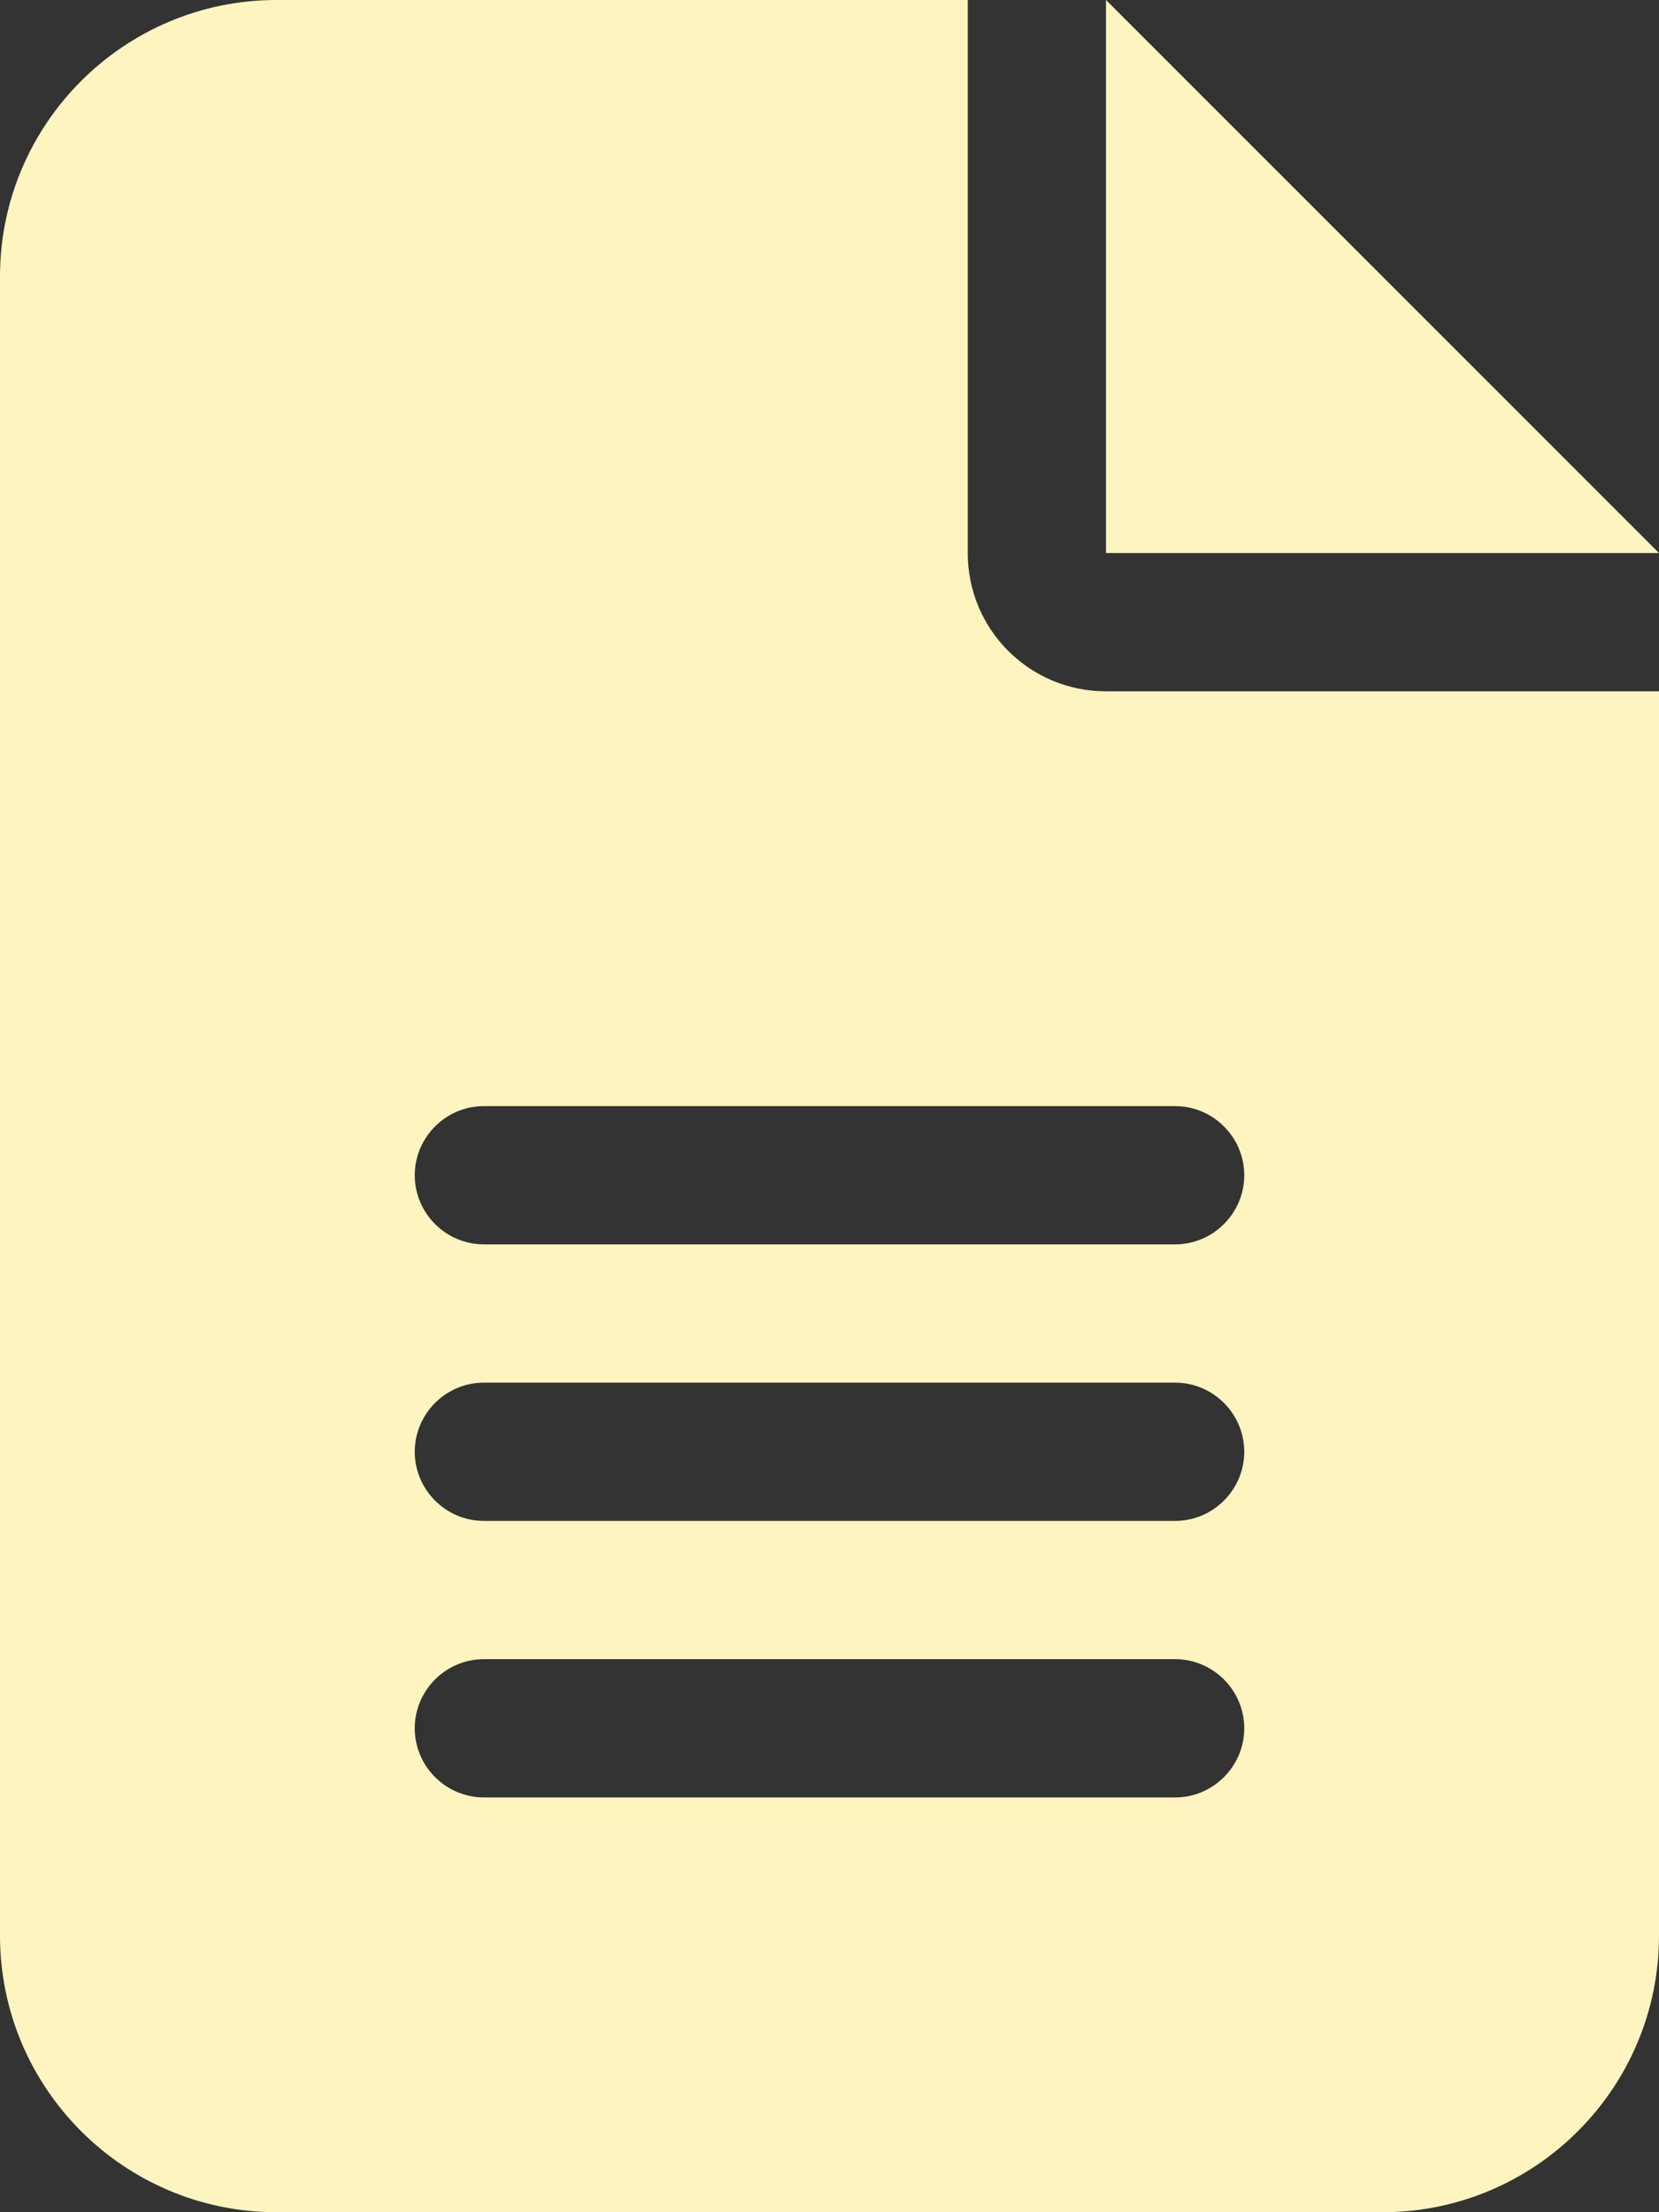 <svg width="72" height="96" viewBox="0 0 72 96" fill="none" xmlns="http://www.w3.org/2000/svg">
  <rect x="0" y="0" width="72" height="96" fill="#333333" stroke="none"/>
  <path d="M12 0C5.381 0 0 5.381 0 12V84C0 90.619 5.381 96 12 96H60C66.619 96 72 90.619 72 84V30H48C44.681 30 42 27.319 42 24V0H12ZM48 0V24H72L48 0ZM21 48H51C52.65 48 54 49.35 54 51C54 52.65 52.65 54 51 54H21C19.35 54 18 52.65 18 51C18 49.35 19.35 48 21 48ZM21 60H51C52.65 60 54 61.35 54 63C54 64.65 52.65 66 51 66H21C19.35 66 18 64.65 18 63C18 61.35 19.35 60 21 60ZM21 72H51C52.65 72 54 73.35 54 75C54 76.65 52.65 78 51 78H21C19.35 78 18 76.65 18 75C18 73.35 19.35 72 21 72Z" fill="#fdf4bf"/>
</svg>
